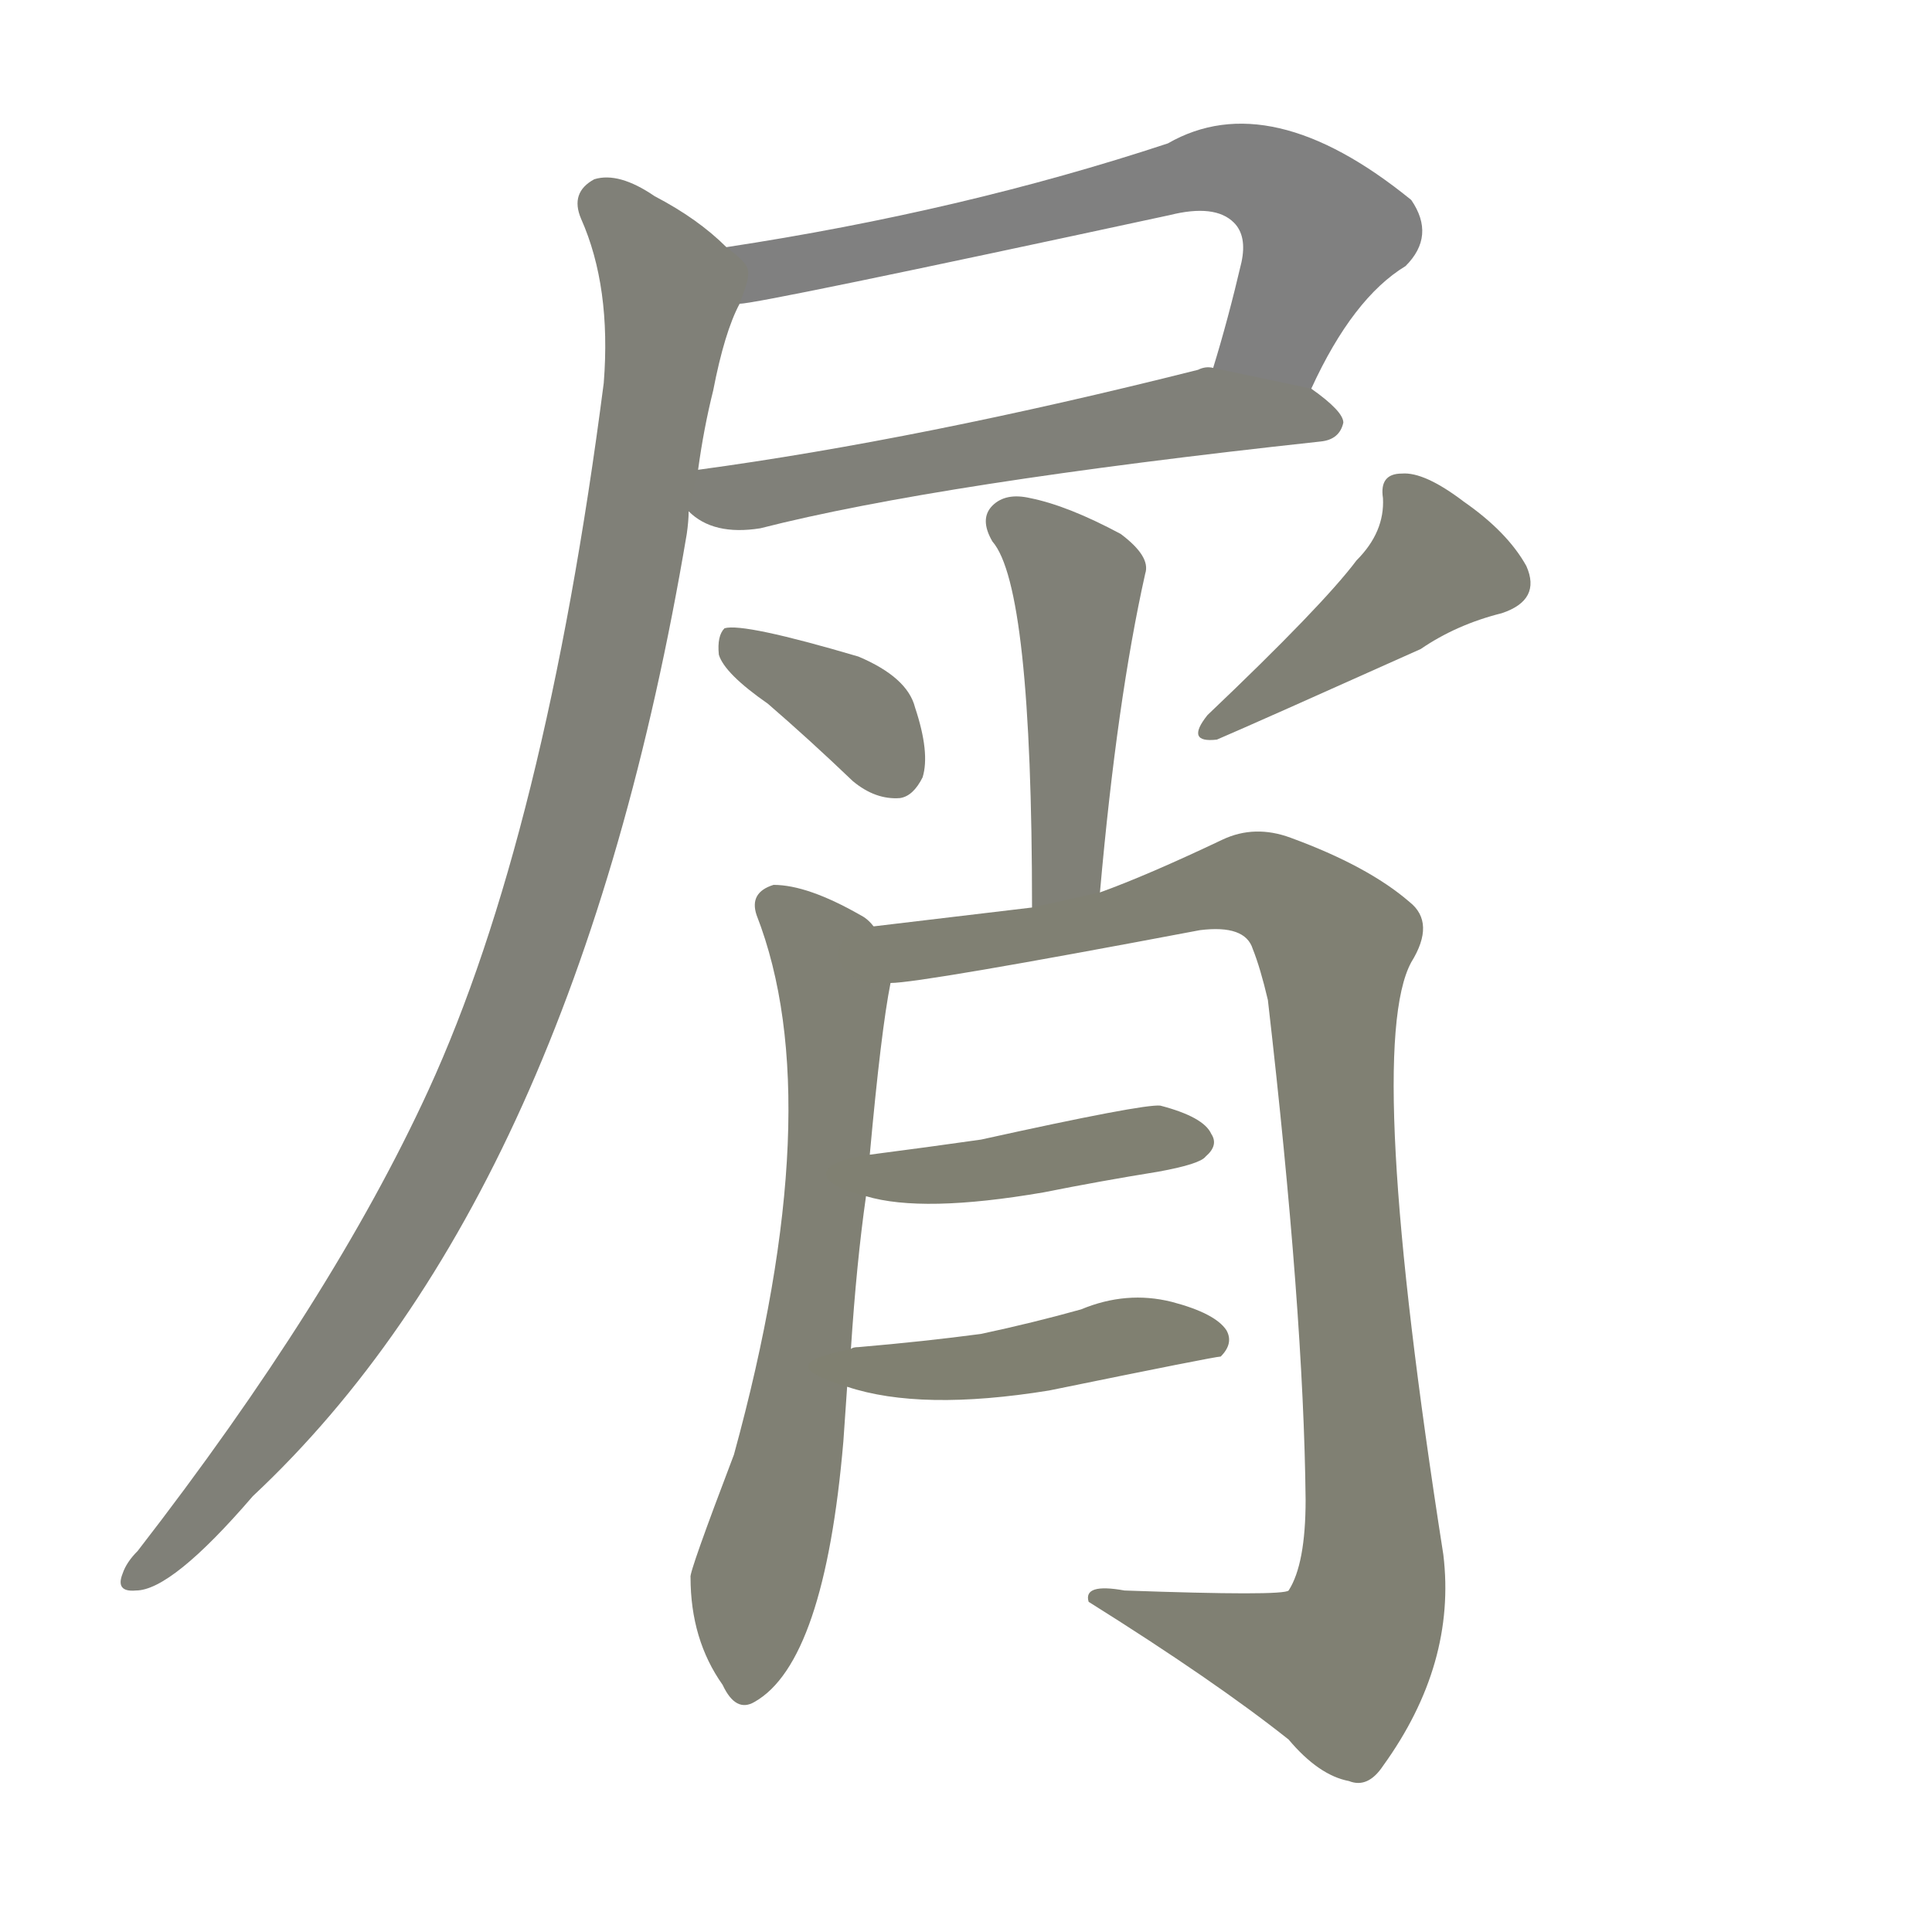 <svg version="1.1" viewBox="0 0 1024 1024" xmlns="http://www.w3.org/2000/svg">
  
  <g transform="scale(1, -1) translate(0, -900)">
    <style type="text/css">
        .stroke1 {fill: #808080;}
        .stroke2 {fill: #808079;}
        .stroke3 {fill: #808078;}
        .stroke4 {fill: #808077;}
        .stroke5 {fill: #808076;}
        .stroke6 {fill: #808075;}
        .stroke7 {fill: #808074;}
        .stroke8 {fill: #808073;}
        .stroke9 {fill: #808072;}
        .stroke10 {fill: #808071;}
        .stroke11 {fill: #808070;}
        .stroke12 {fill: #808069;}
        .stroke13 {fill: #808068;}
        .stroke14 {fill: #808067;}
        .stroke15 {fill: #808066;}
        .stroke16 {fill: #808065;}
        .stroke17 {fill: #808064;}
        .stroke18 {fill: #808063;}
        .stroke19 {fill: #808062;}
        .stroke20 {fill: #808061;}
        text {
            font-family: Helvetica;
            font-size: 50px;
            fill: #808060;
            paint-order: stroke;
            stroke: #000000;
            stroke-width: 4px;
            stroke-linecap: butt;
            stroke-linejoin: miter;
            font-weight: 800;
        }
    </style>

    <path d="M 695 694 Q 717 742 745 759 Q 761 775 748 794 Q 673 855 619 824 Q 510 788 385 769 C 355 764 362 734 392 739 Q 402 739 620 786 Q 644 792 654 782 Q 661 775 658 761 Q 651 731 643 705 C 634 676 682 667 695 694 Z" class="stroke1"/>
    <path d="M 365 629 Q 378 616 403 620 Q 497 644 700 666 Q 710 667 712 676 Q 712 682 695 694 L 643 705 Q 639 706 635 704 Q 488 667 370 651 C 340 647 340 646 365 629 Z" class="stroke2"/>
    <path d="M 385 769 Q 370 784 347 796 Q 328 809 315 805 Q 302 798 308 784 Q 324 748 320 697 Q 289 457 227 322 Q 176 211 73 78 Q 67 72 65 66 Q 61 56 72 57 Q 91 57 134 107 Q 305 267 364 617 Q 365 624 365 629 L 370 651 Q 373 673 378 693 Q 384 724 392 739 C 399 758 399 758 385 769 Z" class="stroke3"/>
    <path d="M 583 427 Q 592 529 607 596 Q 610 605 594 617 Q 566 632 546 636 Q 533 639 526 632 Q 519 625 526 613 Q 547 589 547 419 C 547 389 580 397 583 427 Z" class="stroke4"/>
    <path d="M 407 527 Q 429 508 452 486 Q 464 476 477 477 Q 484 478 489 488 Q 493 501 485 525 Q 481 541 455 552 Q 394 570 384 567 Q 380 563 381 553 Q 384 543 407 527 Z" class="stroke5"/>
    <path d="M 719 603 Q 701 579 640 521 Q 628 506 645 508 Q 666 517 753 556 Q 772 569 796 575 Q 817 582 809 600 Q 799 618 776 634 Q 755 650 743 649 Q 731 649 733 636 Q 734 618 719 603 Z" class="stroke6"/>
    <path d="M 451 185 Q 454 231 459 266 L 461 288 Q 467 354 472 379 C 476 400 476 400 463 409 Q 460 413 456 415 Q 428 431 410 431 Q 397 427 401 415 Q 440 315 389 129 Q 365 66 366 64 Q 366 31 383 7 Q 390 -8 400 -2 Q 437 19 447 136 Q 448 151 449 165 L 451 185 Z" class="stroke7"/>
    <path d="M 472 379 Q 488 379 636 407 Q 660 410 664 397 Q 668 387 672 370 Q 691 205 692 105 Q 692 71 683 57 Q 680 54 596 57 Q 574 61 577 51 Q 644 9 683 -22 Q 699 -41 715 -44 Q 725 -48 733 -36 Q 772 18 765 76 Q 723 344 748 390 Q 761 411 747 422 Q 725 441 684 456 Q 665 463 648 455 Q 608 436 583 427 L 547 419 Q 513 415 463 409 C 433 405 442 375 472 379 Z" class="stroke8"/>
    <path d="M 459 266 Q 489 257 553 268 Q 583 274 614 279 Q 636 283 639 287 Q 646 293 642 299 Q 638 308 615 314 Q 606 315 520 296 Q 492 292 461 288 C 431 284 430 273 459 266 Z" class="stroke9"/>
    <path d="M 449 165 Q 488 152 556 163 Q 644 181 647 181 Q 654 188 650 195 Q 644 204 621 210 Q 597 216 573 206 Q 548 199 520 193 Q 490 189 455 186 Q 452 186 451 185 C 422 179 420 174 449 165 Z" class="stroke10"/>
    
    
    
    
    
    
    
    
    
    </g>
</svg>